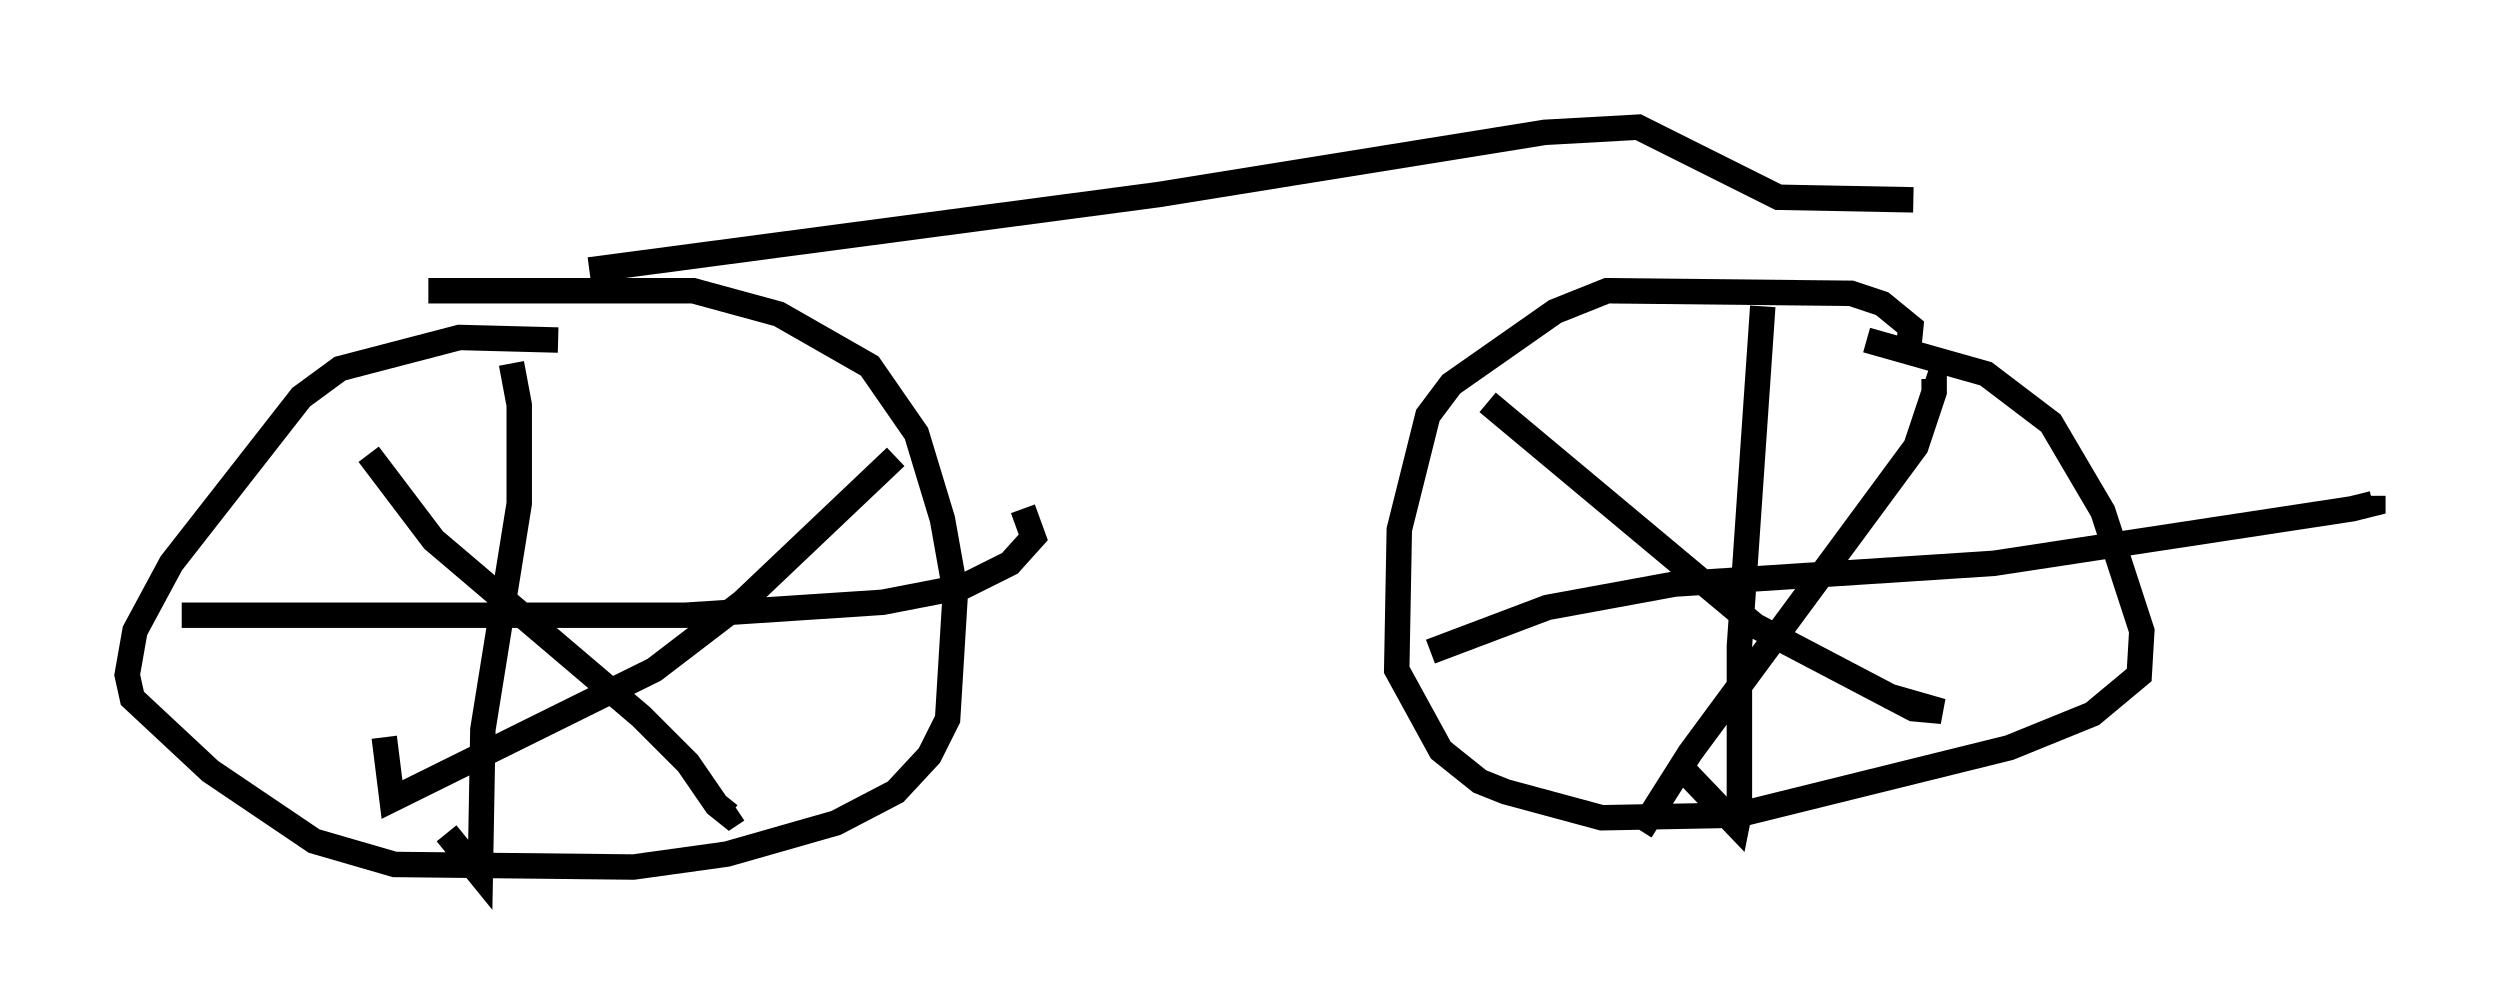 <?xml version="1.0" encoding="utf-8" ?>
<svg baseProfile="full" height="39.4" version="1.1" width="98.303" xmlns="http://www.w3.org/2000/svg" xmlns:ev="http://www.w3.org/2001/xml-events" xmlns:xlink="http://www.w3.org/1999/xlink"><defs /><rect fill="white" height="39.4" width="98.303" x="0" y="0" /><path d="M23.375, 13.779 m-1.429, -0.408 l-3.879, -0.102 -4.696, 1.225 l-1.531, 1.123 -5.104, 6.533 l-1.429, 2.654 -0.306, 1.735 l0.204, 0.919 3.063, 2.858 l4.083, 2.756 3.165, 0.919 l9.392, 0.102 3.675, -0.51 l4.288, -1.225 2.348, -1.225 l1.327, -1.429 0.715, -1.429 l0.306, -5.002 -0.51, -2.858 l-1.021, -3.369 -1.838, -2.654 l-3.573, -2.042 -3.369, -0.919 l-10.413, 0.0 m58.188, 2.45 l0.102, -1.021 -1.123, -0.919 l-1.225, -0.408 -9.596, -0.102 l-2.042, 0.817 -4.083, 2.858 l-0.919, 1.225 -1.123, 4.492 l-0.102, 5.513 1.735, 3.165 l1.531, 1.225 1.021, 0.408 l3.777, 1.021 5.308, -0.102 l10.719, -2.654 3.267, -1.327 l1.838, -1.531 0.102, -1.735 l-1.531, -4.696 -2.042, -3.471 l-2.552, -1.94 -4.696, -1.327 m-4.083, -1.327 l-0.919, 13.373 0.0, 6.533 l-0.102, 0.51 -2.246, -2.348 m-9.8, -4.492 l4.594, -1.735 5.002, -0.919 l12.556, -0.817 14.088, -2.144 l0.817, -0.204 0.0, -0.306 m-28.788, 13.169 l1.94, -3.063 8.881, -12.046 l0.715, -2.144 0.0, -0.51 l-0.306, -0.102 m-17.252, 1.021 l10.515, 8.779 6.227, 3.267 l1.123, 0.102 -2.144, -0.613 m-54.105, -13.067 l0.306, 1.633 0.0, 3.879 l-1.429, 8.881 -0.102, 5.717 l-1.327, -1.633 m-10.413, -8.575 l19.804, 0.0 7.758, -0.51 l3.165, -0.613 1.838, -0.919 l0.919, -1.021 -0.408, -1.123 m-5.002, -2.042 l-6.023, 5.717 -3.471, 2.654 l-10.311, 5.104 -0.306, -2.45 m-0.613, -11.127 l2.552, 3.369 8.167, 6.942 l1.838, 1.838 1.123, 1.633 l0.51, 0.408 0.306, -0.204 m-5.819, -21.234 l22.356, -2.96 15.211, -2.45 l3.675, -0.204 5.513, 2.756 l5.308, 0.102 " fill="none" stroke="black" stroke-width="1" /></svg>